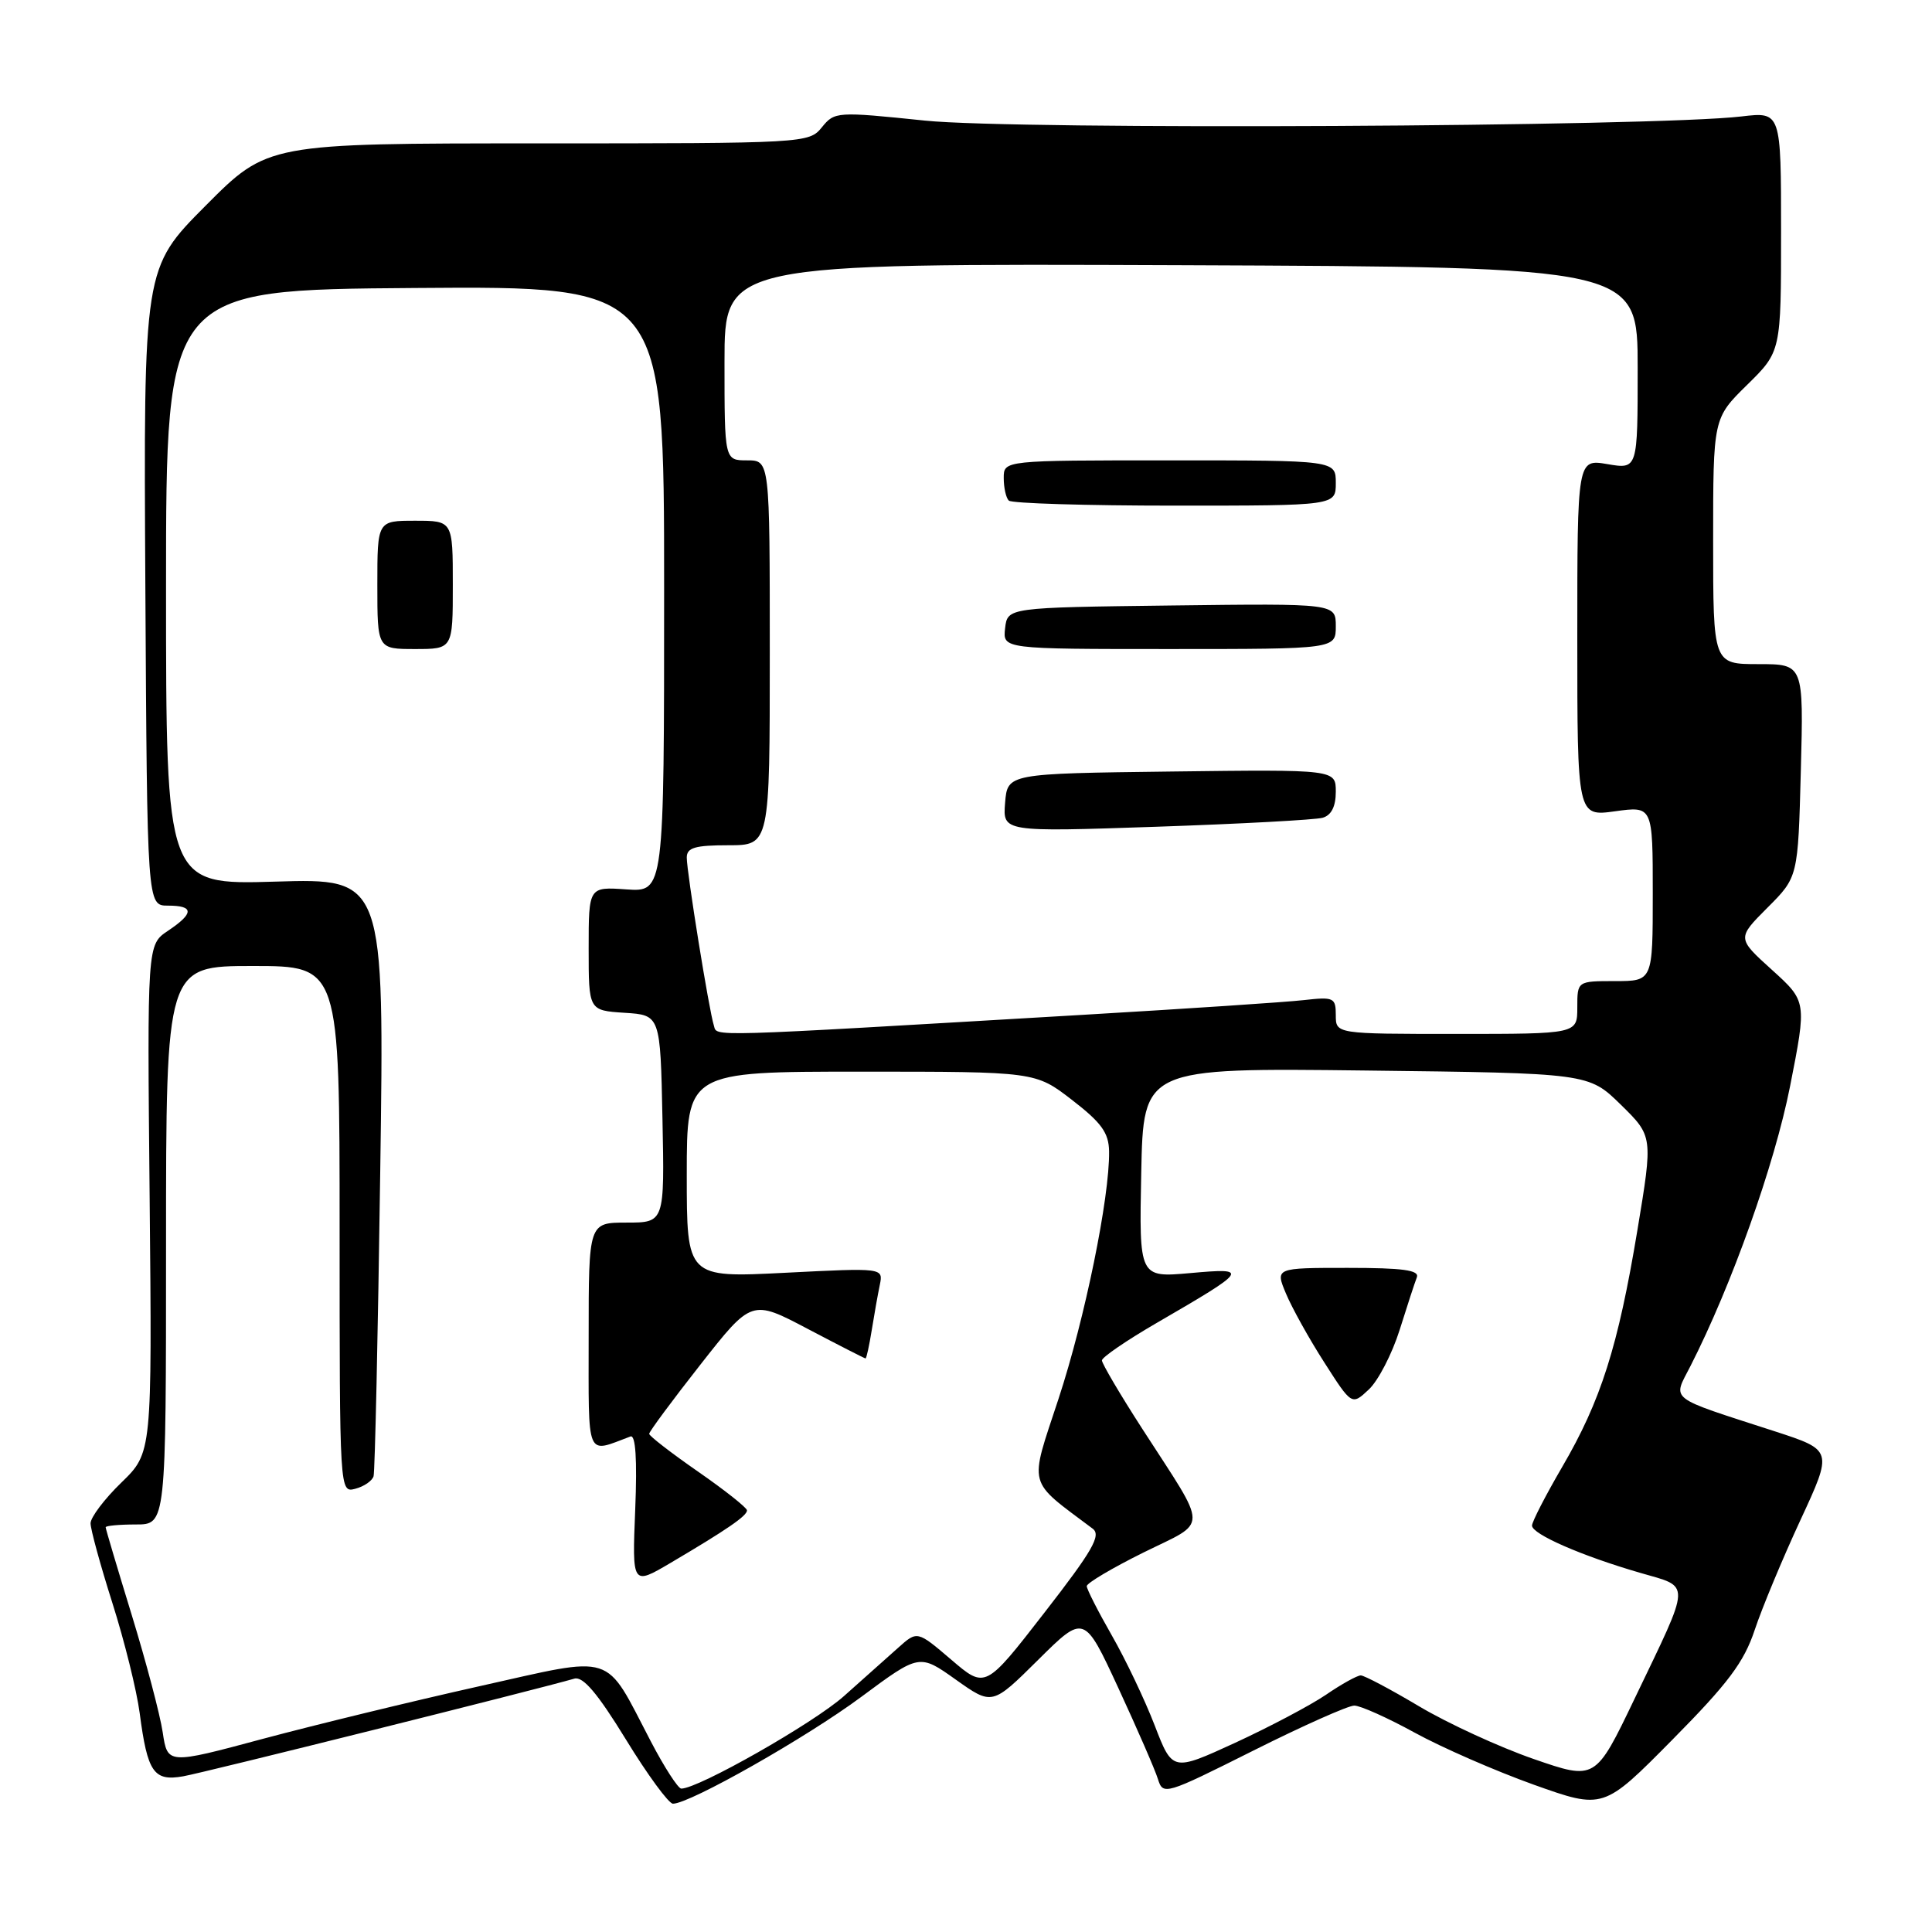 <?xml version="1.0" encoding="UTF-8" standalone="no"?>
<!DOCTYPE svg PUBLIC "-//W3C//DTD SVG 1.1//EN" "http://www.w3.org/Graphics/SVG/1.1/DTD/svg11.dtd" >
<svg xmlns="http://www.w3.org/2000/svg" xmlns:xlink="http://www.w3.org/1999/xlink" version="1.1" viewBox="0 0 256 256">
 <g >
 <path fill="currentColor"
d=" M 232.51 215.97 C 233.48 213.05 236.21 206.50 238.57 201.41 C 242.86 192.16 242.86 192.16 235.18 189.66 C 220.80 185.00 221.63 185.64 223.99 181.02 C 229.44 170.33 235.14 154.33 237.19 143.95 C 239.41 132.69 239.41 132.69 234.78 128.50 C 230.16 124.32 230.16 124.32 234.20 120.27 C 238.25 116.22 238.25 116.22 238.62 102.11 C 238.99 88.00 238.99 88.00 233.00 88.00 C 227.00 88.00 227.00 88.00 227.00 71.71 C 227.00 55.42 227.00 55.42 231.50 51.00 C 236.00 46.58 236.00 46.58 236.00 30.70 C 236.00 14.81 236.00 14.81 230.75 15.43 C 219.14 16.80 134.68 17.24 122.56 15.98 C 110.85 14.77 110.59 14.79 108.90 16.87 C 107.20 18.97 106.69 19.00 71.32 19.00 C 35.46 19.00 35.46 19.00 27.24 27.26 C 19.02 35.52 19.02 35.52 19.26 77.76 C 19.50 120.00 19.50 120.00 22.25 120.00 C 25.73 120.00 25.73 121.01 22.25 123.34 C 19.50 125.18 19.50 125.18 19.83 158.84 C 20.15 192.50 20.15 192.50 16.08 196.45 C 13.83 198.63 12.00 201.06 12.00 201.85 C 12.00 202.64 13.30 207.39 14.89 212.40 C 16.48 217.40 18.11 223.97 18.51 227.00 C 19.54 234.86 20.37 236.06 24.27 235.37 C 27.02 234.89 71.40 223.80 76.10 222.43 C 77.25 222.09 79.18 224.37 82.93 230.48 C 85.80 235.17 88.61 239.00 89.17 239.00 C 91.41 239.00 106.87 230.23 114.13 224.84 C 121.83 219.13 121.83 219.13 126.65 222.56 C 131.47 225.98 131.47 225.98 137.56 219.94 C 143.66 213.89 143.66 213.89 148.20 223.70 C 150.69 229.09 153.05 234.50 153.43 235.73 C 154.11 237.91 154.38 237.82 166.04 231.98 C 172.60 228.69 178.64 226.00 179.45 226.00 C 180.26 226.00 183.87 227.62 187.46 229.59 C 191.05 231.56 198.15 234.66 203.23 236.48 C 212.46 239.77 212.46 239.77 221.60 230.52 C 228.98 223.06 231.09 220.25 232.51 215.97 Z  M 86.24 230.75 C 79.98 218.78 81.79 219.36 63.45 223.45 C 54.68 225.41 41.81 228.54 34.85 230.40 C 22.20 233.80 22.20 233.80 21.56 229.54 C 21.21 227.20 19.36 220.21 17.46 214.01 C 15.56 207.81 14.00 202.58 14.00 202.37 C 14.00 202.17 15.80 202.00 18.00 202.00 C 22.00 202.00 22.00 202.00 22.00 165.00 C 22.00 128.00 22.00 128.00 33.50 128.00 C 45.00 128.00 45.00 128.00 45.00 162.91 C 45.00 197.79 45.00 197.81 47.08 197.27 C 48.23 196.97 49.32 196.22 49.50 195.61 C 49.68 195.00 50.08 176.92 50.38 155.44 C 50.94 116.38 50.94 116.38 36.47 116.82 C 22.00 117.25 22.00 117.25 22.00 77.83 C 22.00 38.40 22.00 38.40 55.00 38.16 C 88.00 37.91 88.00 37.91 88.00 78.05 C 88.00 118.19 88.00 118.19 83.00 117.85 C 78.00 117.50 78.00 117.50 78.00 125.70 C 78.00 133.89 78.00 133.89 82.75 134.20 C 87.50 134.50 87.50 134.50 87.78 148.25 C 88.06 162.00 88.06 162.00 83.03 162.00 C 78.00 162.00 78.00 162.00 78.00 177.07 C 78.00 193.60 77.57 192.57 83.54 190.34 C 84.22 190.08 84.44 193.33 84.17 200.02 C 83.76 210.09 83.76 210.09 88.84 207.10 C 96.33 202.68 99.00 200.85 98.98 200.13 C 98.98 199.79 96.06 197.47 92.50 195.00 C 88.94 192.53 86.02 190.27 86.02 189.99 C 86.01 189.71 89.06 185.59 92.80 180.83 C 99.60 172.17 99.60 172.17 107.04 176.09 C 111.13 178.24 114.57 180.00 114.69 180.00 C 114.81 180.00 115.18 178.31 115.51 176.25 C 115.84 174.19 116.32 171.49 116.58 170.25 C 117.04 167.99 117.04 167.99 104.02 168.65 C 91.00 169.31 91.00 169.31 91.00 155.65 C 91.00 142.00 91.00 142.00 114.09 142.00 C 137.19 142.00 137.19 142.00 142.05 145.75 C 145.96 148.77 146.92 150.10 146.96 152.57 C 147.04 158.65 143.76 174.71 140.26 185.35 C 136.35 197.24 136.01 195.96 144.79 202.56 C 145.95 203.43 144.76 205.49 138.38 213.70 C 130.56 223.78 130.56 223.78 126.05 219.92 C 121.54 216.07 121.54 216.07 119.02 218.33 C 117.63 219.57 114.40 222.46 111.83 224.74 C 107.80 228.33 92.53 237.01 90.27 237.00 C 89.85 236.99 88.03 234.18 86.24 230.75 Z  M 60.00 77.50 C 60.00 69.00 60.00 69.00 55.00 69.00 C 50.00 69.00 50.00 69.00 50.00 77.50 C 50.00 86.00 50.00 86.00 55.00 86.00 C 60.00 86.00 60.00 86.00 60.00 77.50 Z  M 203.20 233.07 C 198.70 231.51 191.89 228.38 188.08 226.12 C 184.27 223.85 180.77 222.00 180.31 222.00 C 179.84 222.00 177.76 223.15 175.69 224.57 C 173.61 225.98 168.19 228.84 163.64 230.94 C 155.36 234.74 155.36 234.74 153.00 228.62 C 151.70 225.25 149.15 219.89 147.32 216.70 C 145.49 213.50 144.00 210.57 144.00 210.17 C 144.00 209.77 147.39 207.76 151.53 205.71 C 160.19 201.43 160.21 203.04 151.40 189.39 C 148.43 184.79 146.01 180.68 146.01 180.26 C 146.02 179.84 149.28 177.61 153.26 175.30 C 165.45 168.23 165.62 167.98 157.72 168.69 C 150.94 169.29 150.94 169.29 151.22 155.40 C 151.50 141.50 151.50 141.50 181.00 141.85 C 210.50 142.20 210.50 142.20 214.77 146.38 C 219.03 150.56 219.03 150.56 216.96 163.03 C 214.40 178.44 212.13 185.60 206.99 194.39 C 204.80 198.15 203.00 201.64 203.00 202.15 C 203.00 203.28 209.55 206.15 217.30 208.40 C 224.13 210.39 224.18 209.26 216.59 225.09 C 211.40 235.91 211.40 235.91 203.20 233.07 Z  M 185.45 176.25 C 186.44 173.09 187.47 169.94 187.74 169.25 C 188.10 168.30 185.88 168.00 178.59 168.00 C 168.97 168.00 168.97 168.00 170.40 171.41 C 171.18 173.28 173.46 177.39 175.47 180.52 C 179.12 186.23 179.12 186.23 181.38 184.11 C 182.62 182.95 184.45 179.41 185.45 176.25 Z  M 94.59 135.88 C 93.96 133.95 91.00 115.60 91.00 113.63 C 91.00 112.32 92.09 112.00 96.50 112.00 C 102.00 112.00 102.00 112.00 102.00 86.50 C 102.00 61.00 102.00 61.00 99.00 61.00 C 96.00 61.00 96.00 61.00 96.00 47.95 C 96.00 34.91 96.00 34.91 156.50 35.14 C 217.00 35.38 217.00 35.38 217.00 48.78 C 217.00 62.18 217.00 62.18 213.00 61.50 C 209.00 60.82 209.00 60.82 209.00 84.51 C 209.00 108.19 209.00 108.19 214.00 107.50 C 219.00 106.81 219.00 106.81 219.00 118.41 C 219.00 130.00 219.00 130.00 214.00 130.00 C 209.00 130.00 209.00 130.00 209.00 133.50 C 209.00 137.00 209.00 137.00 193.00 137.00 C 177.00 137.00 177.00 137.00 177.00 134.52 C 177.00 132.19 176.74 132.07 172.75 132.52 C 170.41 132.79 157.25 133.66 143.50 134.47 C 92.61 137.46 95.08 137.39 94.59 135.88 Z  M 175.25 108.36 C 176.41 108.03 177.00 106.87 177.00 104.91 C 177.00 101.96 177.00 101.96 155.25 102.23 C 133.50 102.50 133.50 102.50 133.18 106.37 C 132.87 110.24 132.87 110.24 153.18 109.55 C 164.36 109.17 174.29 108.63 175.25 108.36 Z  M 177.00 82.98 C 177.00 79.96 177.00 79.96 155.25 80.23 C 133.50 80.50 133.50 80.50 133.18 83.25 C 132.87 86.00 132.87 86.00 154.93 86.00 C 177.00 86.00 177.00 86.00 177.00 82.98 Z  M 177.00 64.00 C 177.00 61.00 177.00 61.00 155.00 61.00 C 133.00 61.00 133.00 61.00 133.00 63.33 C 133.00 64.62 133.30 65.97 133.67 66.33 C 134.03 66.70 143.93 67.00 155.67 67.00 C 177.00 67.00 177.00 67.00 177.00 64.00 Z "/>
</g>
</svg>